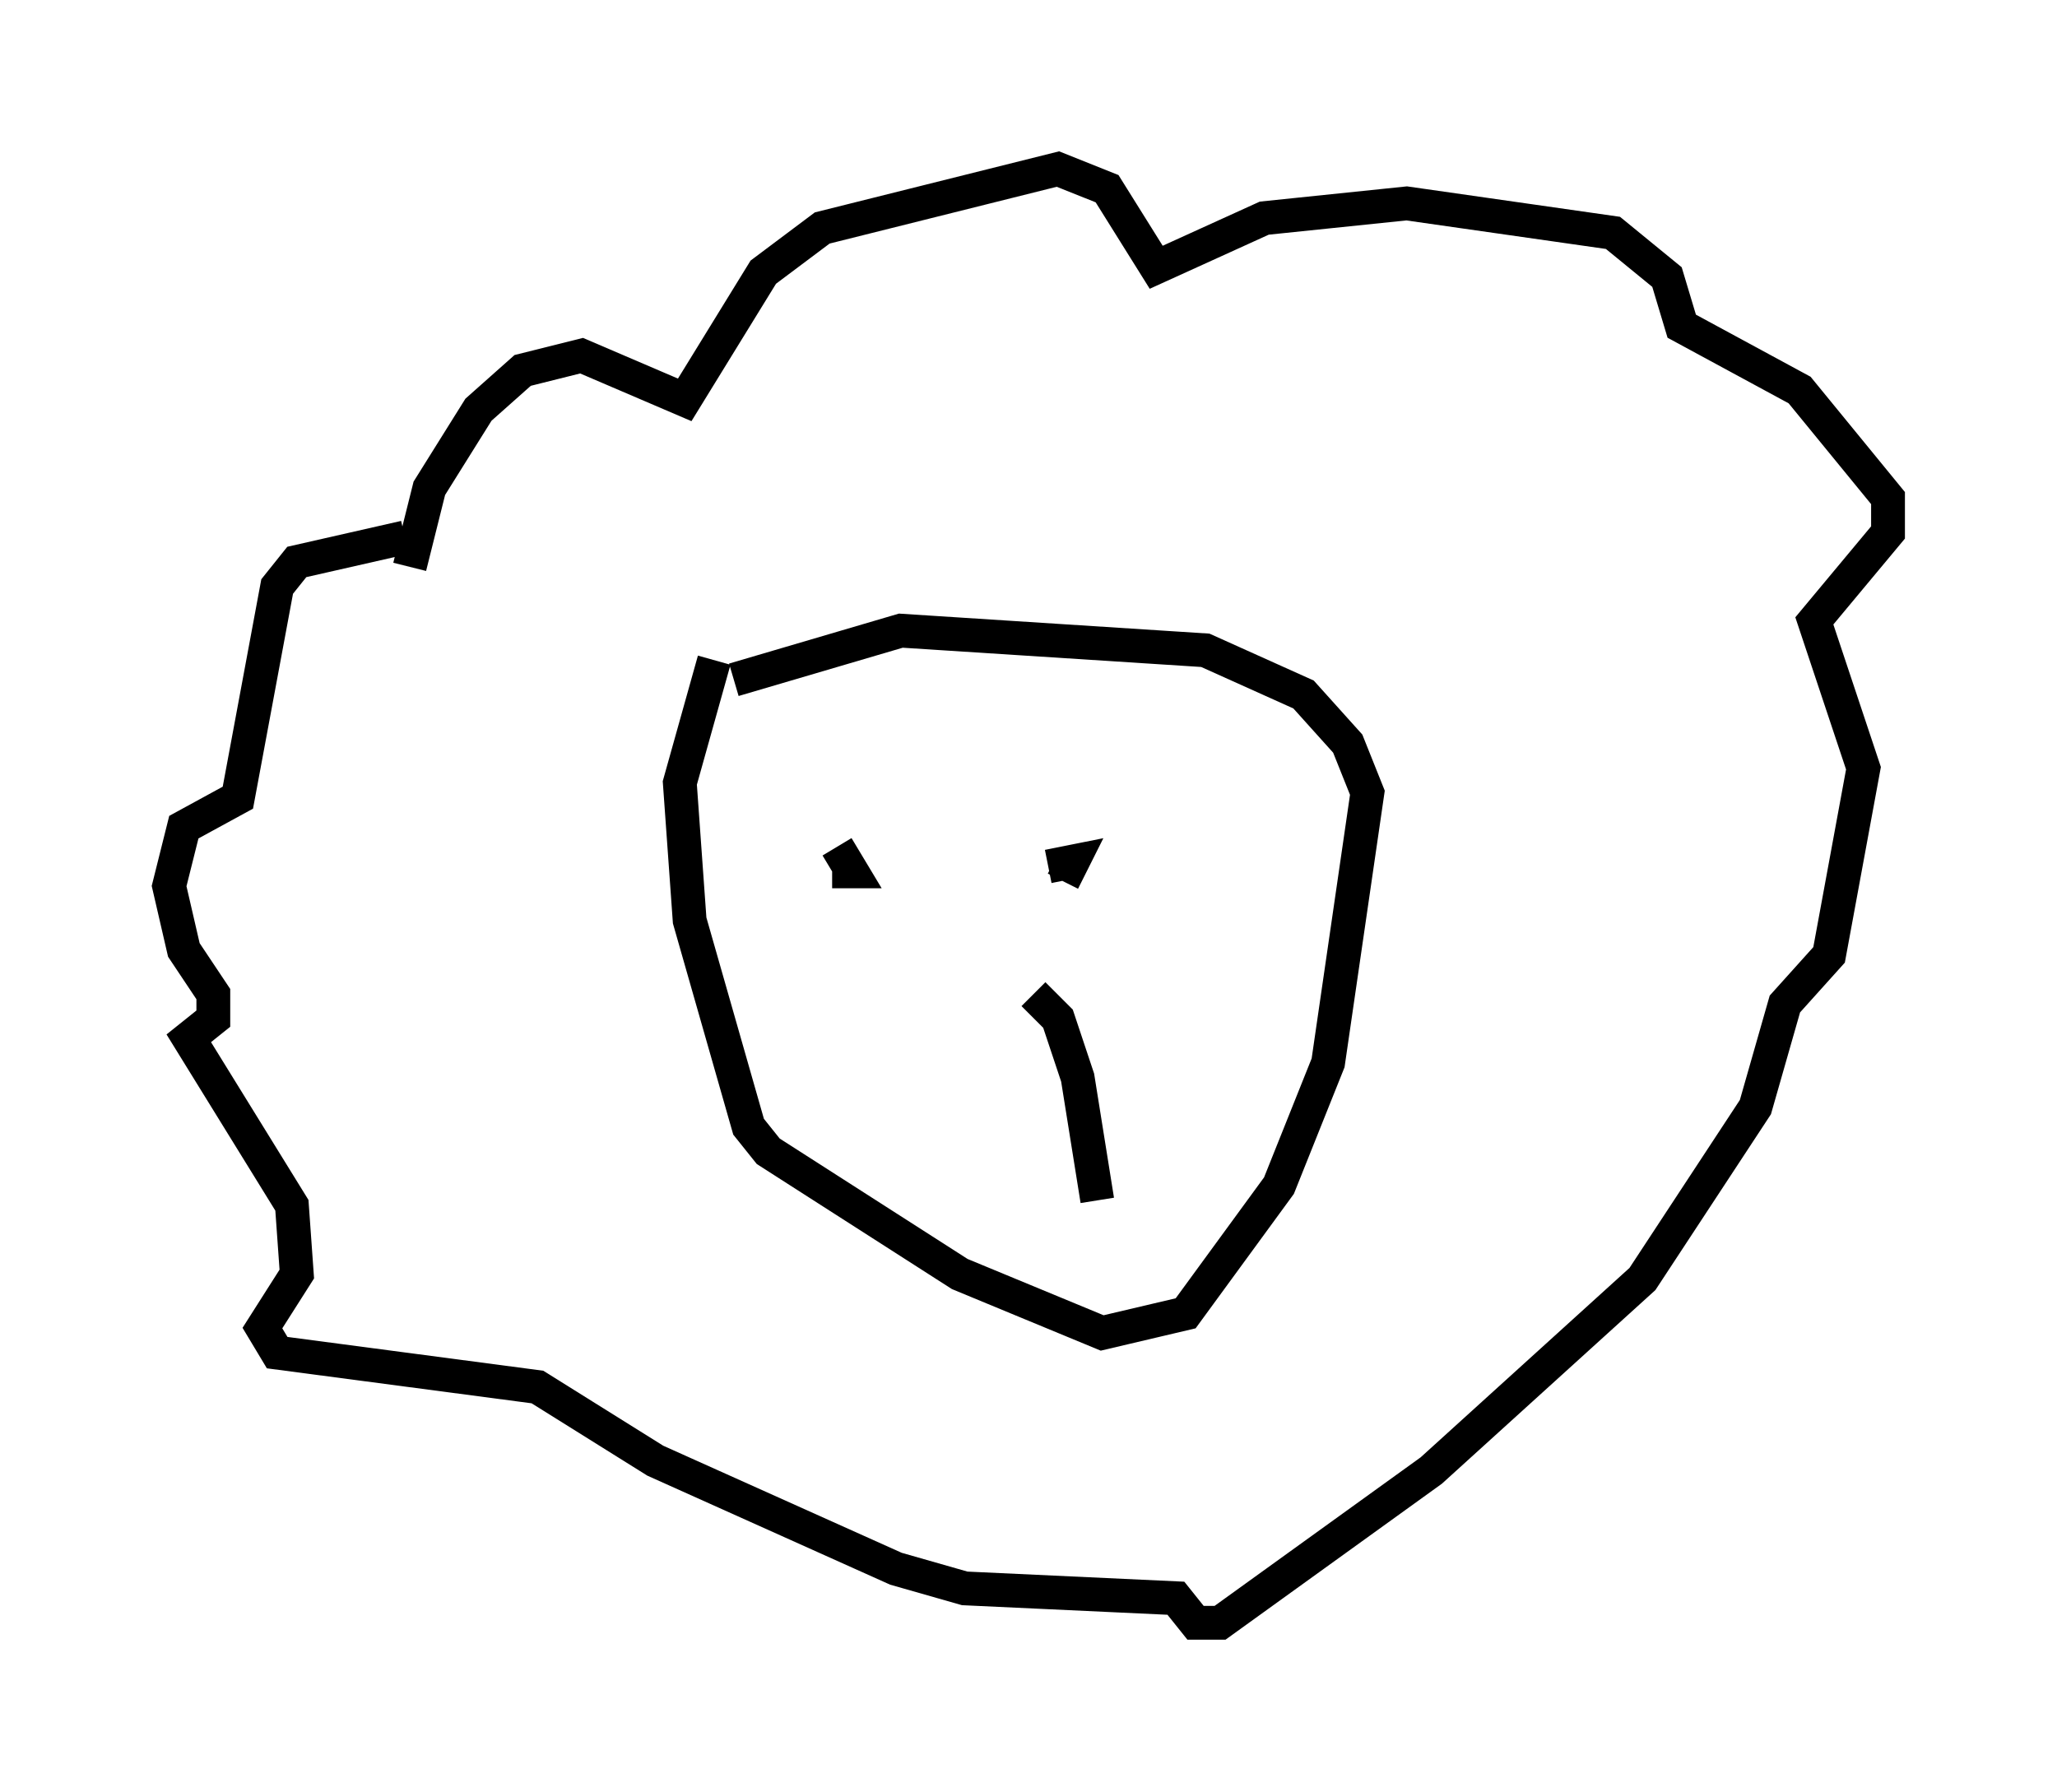 <?xml version="1.0" encoding="utf-8" ?>
<svg baseProfile="full" height="52.994" version="1.1" width="60.838" xmlns="http://www.w3.org/2000/svg" xmlns:ev="http://www.w3.org/2001/xml-events" xmlns:xlink="http://www.w3.org/1999/xlink"><defs /><rect fill="white" height="52.994" width="60.838" x="0" y="0" /><path d="M20.251, 21.413 m1.453, -1.307 l4.939, -1.453 9.006, 0.581 l2.905, 1.307 1.307, 1.453 l0.581, 1.453 -1.162, 7.989 l-1.453, 3.631 -2.76, 3.777 l-2.469, 0.581 -4.212, -1.743 l-5.665, -3.631 -0.581, -0.726 l-1.743, -6.101 -0.291, -4.067 l1.017, -3.631 m-9.006, -2.76 l0.581, -2.324 1.453, -2.324 l1.307, -1.162 1.743, -0.436 l3.05, 1.307 2.324, -3.777 l1.743, -1.307 6.972, -1.743 l1.453, 0.581 1.453, 2.324 l3.196, -1.453 4.212, -0.436 l6.101, 0.872 1.598, 1.307 l0.436, 1.453 3.486, 1.888 l2.615, 3.196 0.0, 1.017 l-2.179, 2.615 1.453, 4.358 l-1.017, 5.52 -1.307, 1.453 l-0.872, 3.05 -3.341, 5.084 l-6.246, 5.665 -6.246, 4.503 l-0.726, 0.0 -0.581, -0.726 l-6.246, -0.291 -2.034, -0.581 l-7.117, -3.196 -3.486, -2.179 l-7.698, -1.017 -0.436, -0.726 l1.017, -1.598 -0.145, -2.034 l-3.05, -4.939 0.726, -0.581 l0.0, -0.726 -0.872, -1.307 l-0.436, -1.888 0.436, -1.743 l1.598, -0.872 1.162, -6.246 l0.581, -0.726 3.196, -0.726 m11.475, 9.151 l0.0, 0.0 m1.307, 0.0 l0.436, 0.726 -0.581, 0.0 m6.391, -0.145 l0.726, -0.145 -0.291, 0.581 m-0.872, 3.341 l0.726, 0.726 0.581, 1.743 l0.581, 3.631 " fill="none" stroke="black" stroke-width="1" /></svg>